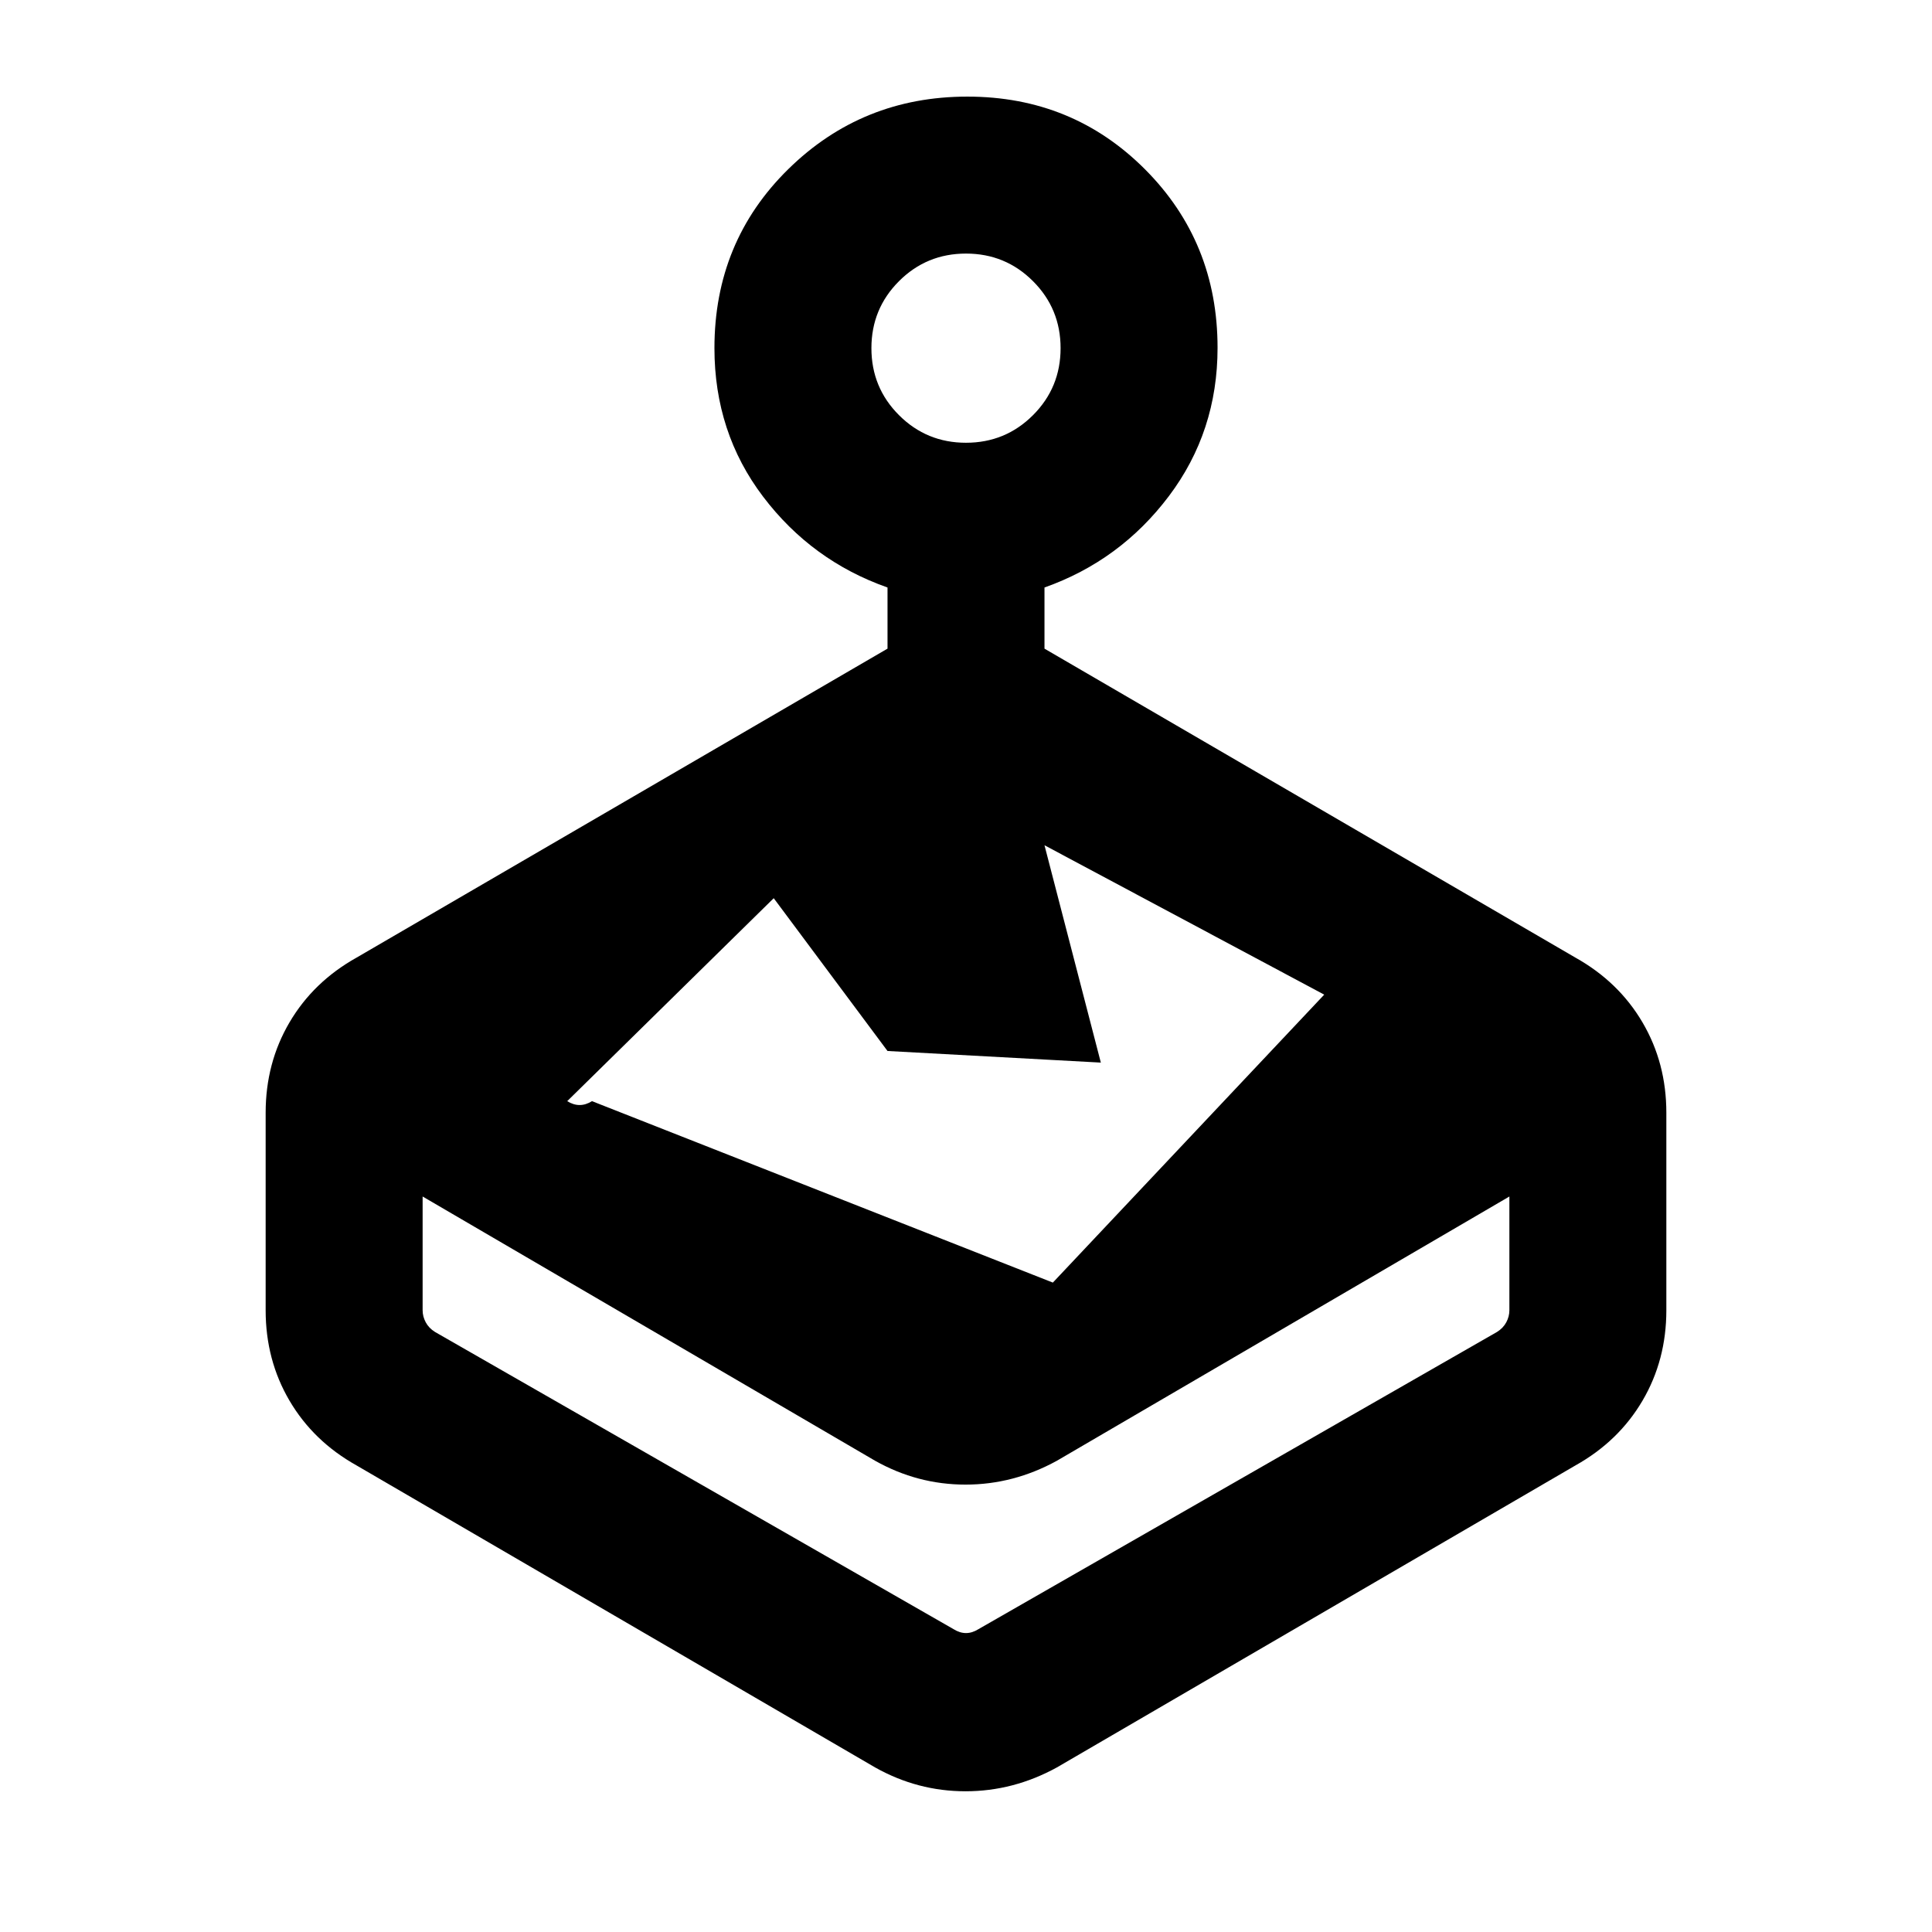 <svg xmlns="http://www.w3.org/2000/svg" height="20" viewBox="0 -960 960 960" width="20"><path d="M441.001-637.691v-30.386q-37.625-13.246-61.812-45.129-24.188-31.884-24.188-73.813 0-52.902 36.695-88.94t88.961-36.038q52.265 0 88.304 36.139 36.038 36.139 36.038 88.668 0 41.621-24.188 73.708-24.187 32.087-61.812 45.405v30.386l263.846 153.538q21.448 11.994 33.301 32.166 11.853 20.172 11.853 44.911v98.152q0 24.739-11.853 44.911t-33.301 32.166L525.154-81.771q-21.564 11.846-45.397 11.846-23.834 0-44.911-11.846L177.155-231.847q-21.448-11.994-33.301-32.166-11.853-20.172-11.853-44.911v-98.152q0-24.739 11.853-44.911t33.301-32.166l263.846-153.538Zm-6.155 403.537L210-365.461v56.537q0 3.078 1.539 5.962 1.538 2.885 4.615 4.808l257.692 147.692q3.077 1.923 6.154 1.923t6.154-1.923l257.692-147.692q3.077-1.923 4.615-4.808 1.539-2.884 1.539-5.962v-56.537L525.154-234.154q-21.564 11.847-45.397 11.847-23.834 0-44.911-11.847Zm112.155-197.847-106-5.769-56.541-75.921-102.614 100.846q3.077 1.924 6.154 1.924t6.154-1.924l229.001 90.154L657.999-465.77l-139-74.231 28.002 108ZM480-739.999q19.583 0 33.292-13.708Q527-767.415 527-786.999q0-19.583-13.708-33.291-13.709-13.709-33.292-13.709-19.583 0-33.292 13.709Q433-806.582 433-786.999q0 19.584 13.708 33.292 13.709 13.708 33.292 13.708Zm-2.308 591.46Z"/></svg>